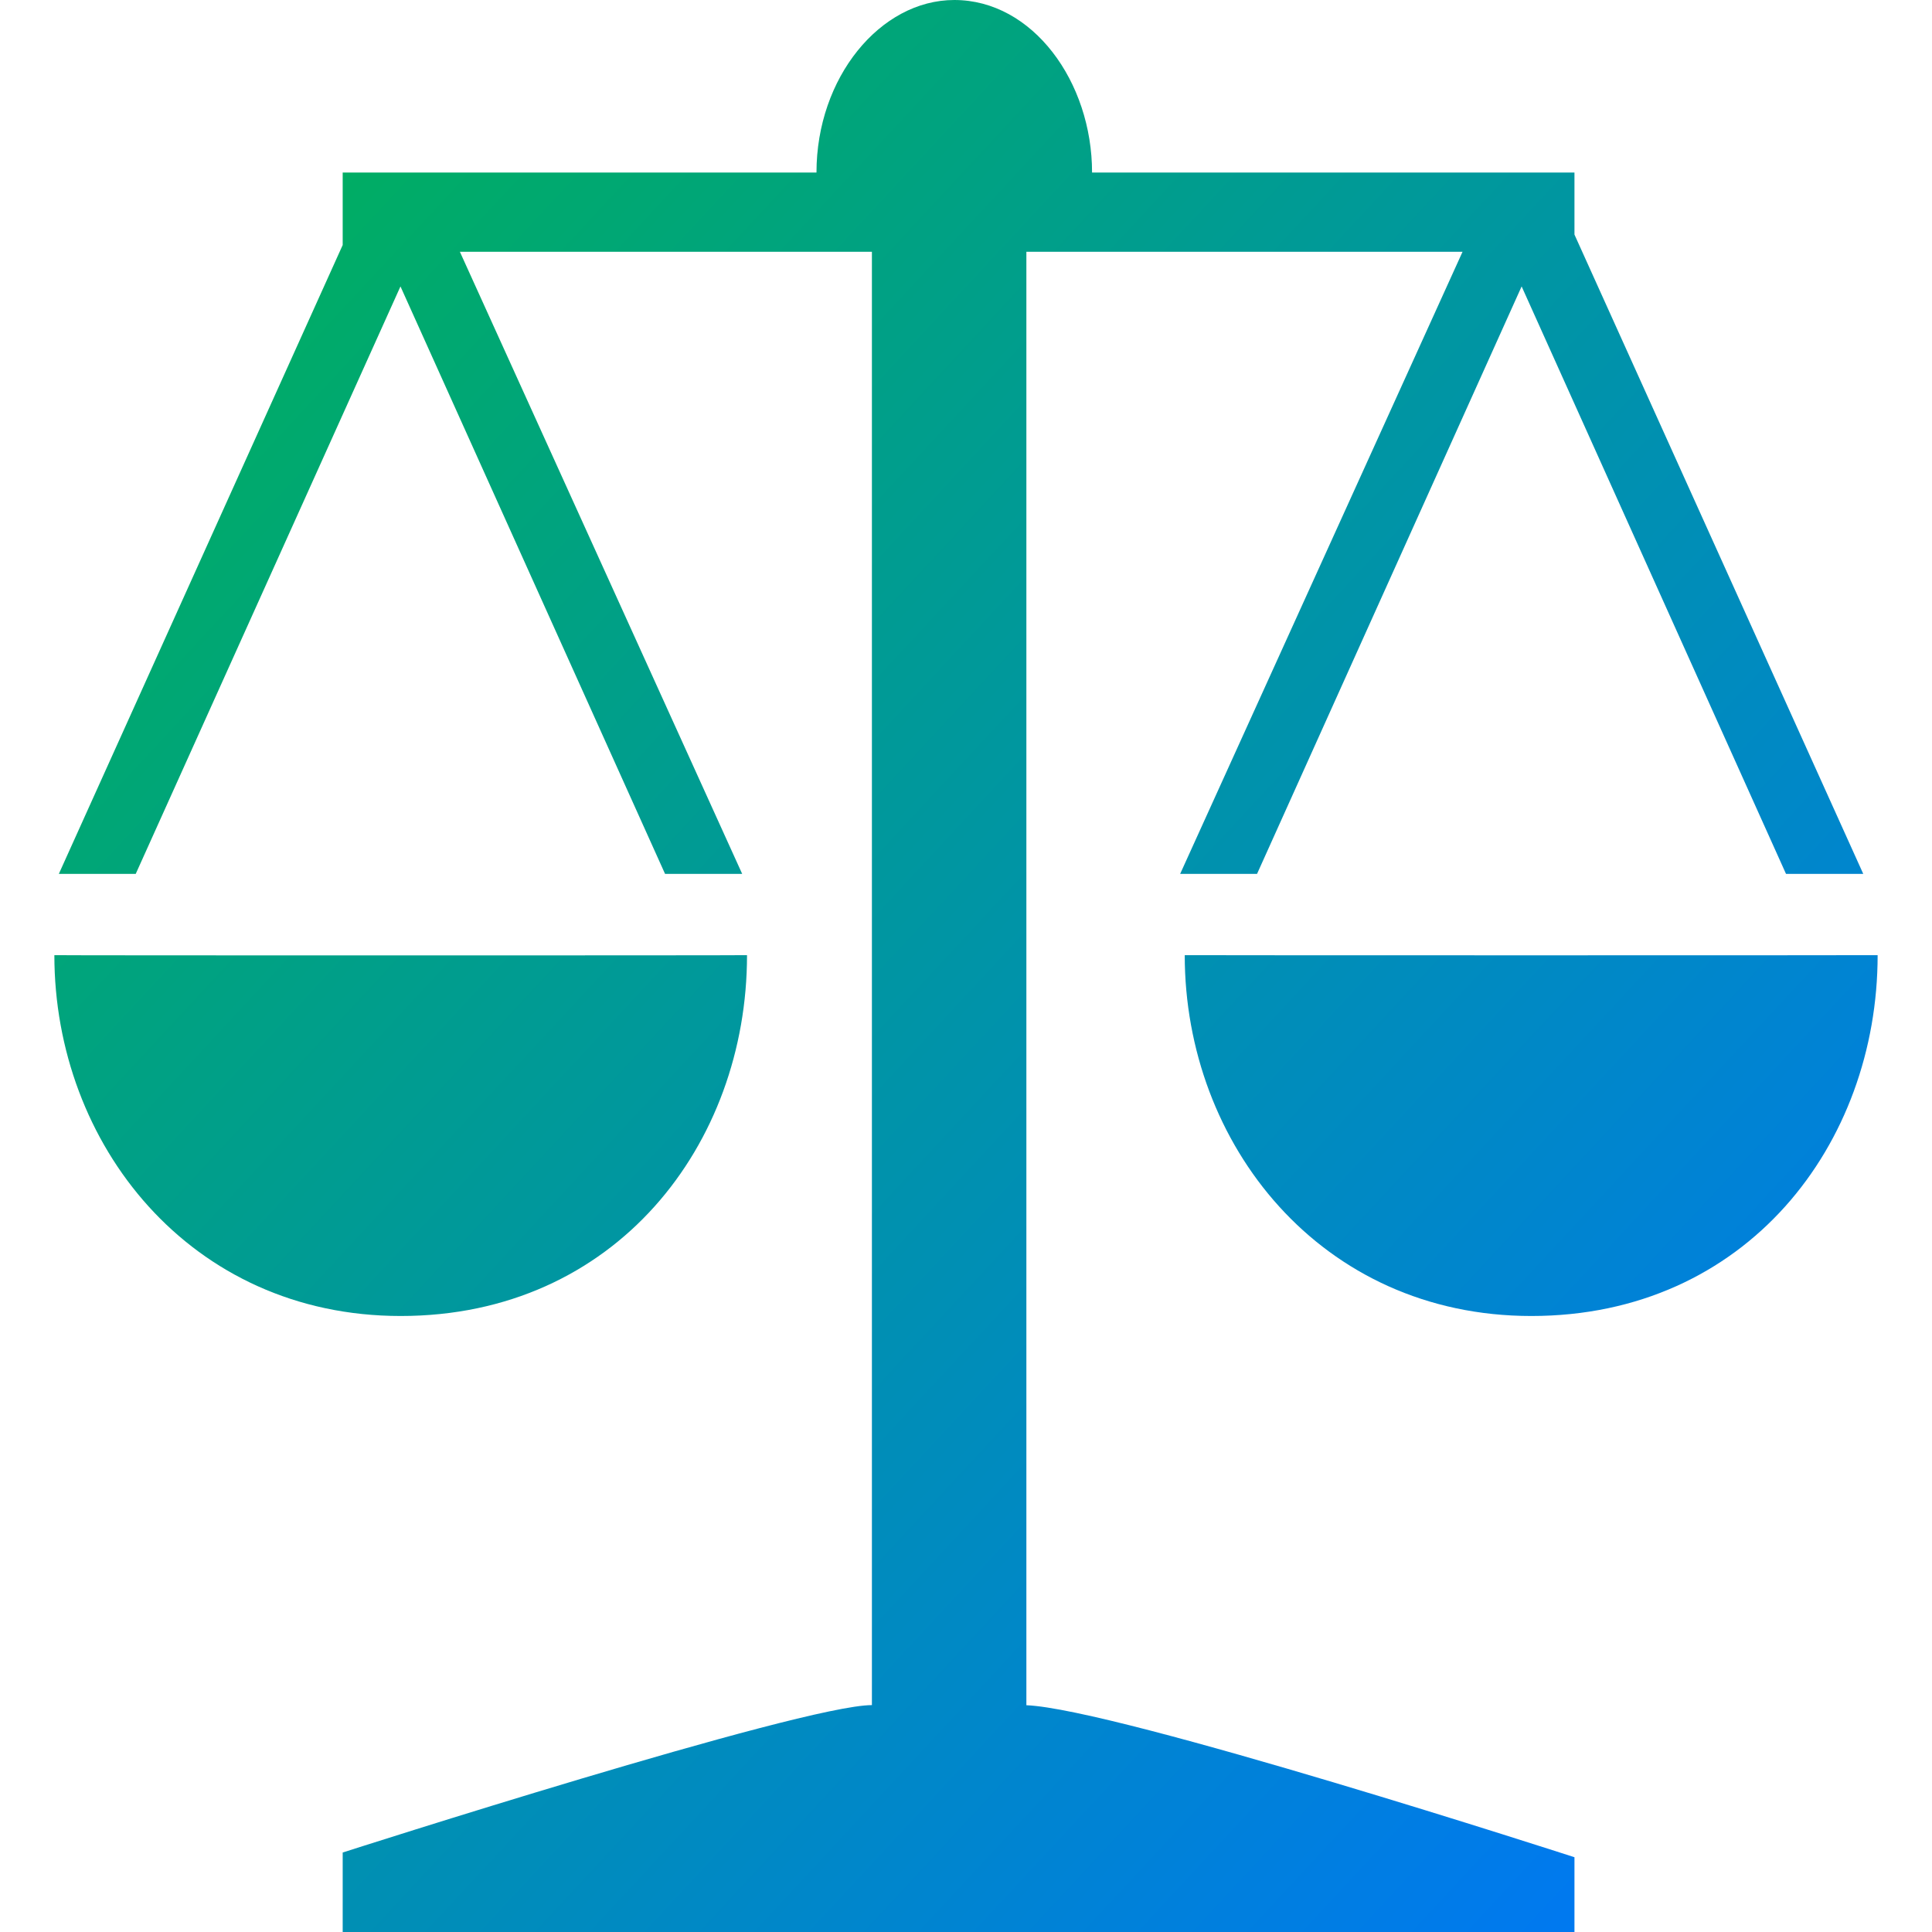 <svg xmlns="http://www.w3.org/2000/svg" xmlns:xlink="http://www.w3.org/1999/xlink" width="64" height="64" viewBox="0 0 64 64" version="1.1"><defs><linearGradient id="linear0" x1="0%" x2="100%" y1="0%" y2="100%"><stop offset="0%" style="stop-color:#00b54e; stop-opacity:1"/><stop offset="100%" style="stop-color:#0073ff; stop-opacity:1"/></linearGradient></defs><g id="surface1"><path style=" stroke:none;fill-rule:nonzero;fill:url(#linear0);" d="M 50.406 9.488 L 41.641 28.949 L 39.094 28.949 L 48.449 8.34 L 34 8.34 L 34 56.488 C 36.98 56.605 52.156 61.523 52.156 61.523 L 52.156 64 L 11.352 64 L 11.352 61.367 C 11.352 61.367 26.551 56.484 28.883 56.484 L 28.883 8.34 L 15.234 8.34 L 24.586 28.949 L 22.031 28.949 L 13.266 9.488 L 4.496 28.949 L 1.949 28.949 L 11.352 8.117 L 11.352 5.715 L 27.047 5.715 C 27.047 2.574 29.156 0 31.613 0 C 34.211 0 36.176 2.711 36.176 5.715 L 52.156 5.715 L 52.156 7.77 L 61.723 28.949 L 59.164 28.949 Z M 24.746 31.641 C 24.746 37.898 20.406 43.594 13.273 43.594 C 6.297 43.594 1.801 37.898 1.801 31.641 C 1.785 31.652 24.746 31.652 24.746 31.641 Z M 39.246 31.641 C 39.246 31.648 62.199 31.648 62.199 31.641 C 62.199 37.898 57.859 43.594 50.727 43.594 C 43.75 43.594 39.246 37.898 39.246 31.641 Z M 39.246 31.641 "/></g></svg>
